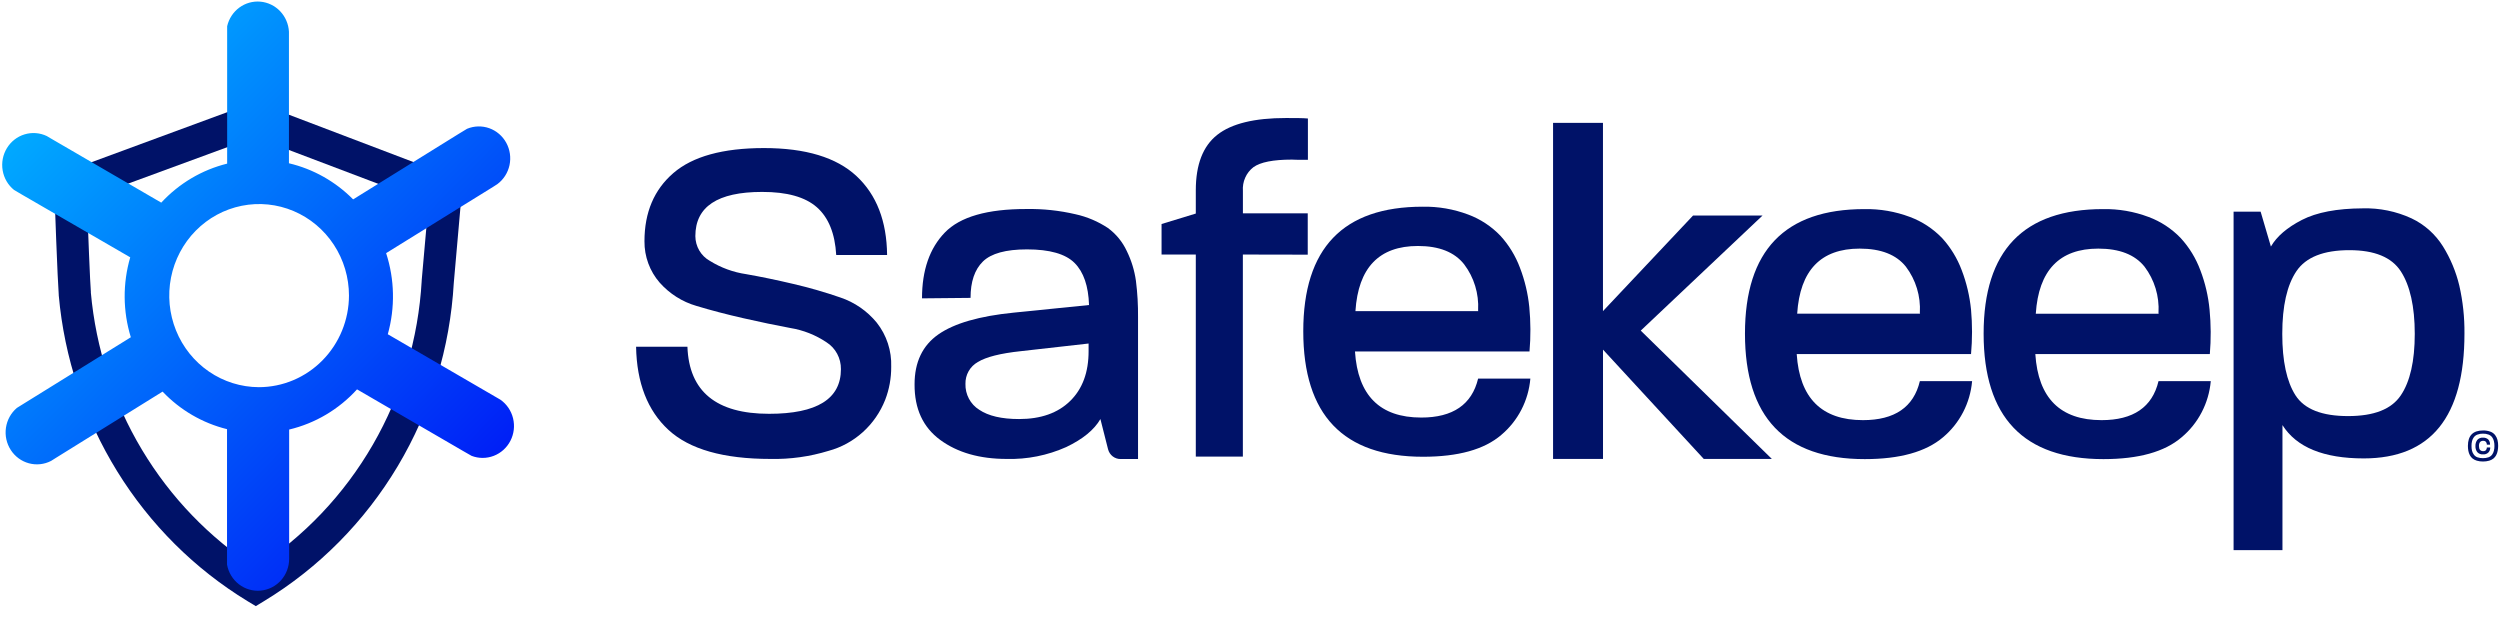 <svg viewBox="0 0 178 44" fill="currentColor" xmlns="http://www.w3.org/2000/svg">
<g clip-path="url(#clip0_2271_758)">
<path d="M18.213 43.157L17.631 42.806C13.864 40.513 10.682 37.345 8.345 33.56C6.007 29.776 4.581 25.482 4.183 21.029V20.994C4.107 20.094 3.878 14.072 3.878 13.382L3.848 12.532L18.168 7.254L32.95 12.876L32.31 20.141C32.047 24.756 30.678 29.235 28.322 33.186C25.965 37.137 22.694 40.439 18.795 42.803L18.213 43.157ZM6.468 20.827C6.825 24.792 8.069 28.621 10.105 32.02C12.141 35.418 14.915 38.296 18.213 40.432C21.636 38.225 24.493 35.218 26.547 31.661C28.602 28.104 29.794 24.1 30.026 19.979V19.945L30.513 14.447L18.143 9.759L6.185 14.152C6.267 16.363 6.416 20.215 6.471 20.796L6.468 20.827Z" fill="#001268"/>
<path d="M35.633 28.461L35.307 28.271L27.611 23.798C28.14 21.904 28.099 19.893 27.492 18.023L35.109 13.305L35.413 13.109C35.853 12.782 36.16 12.302 36.277 11.76C36.393 11.218 36.311 10.651 36.046 10.167C35.781 9.682 35.35 9.313 34.837 9.129C34.323 8.946 33.761 8.96 33.256 9.169L32.647 9.539L25.143 14.196C23.883 12.923 22.301 12.033 20.573 11.625V2.262C20.544 1.715 20.323 1.197 19.95 0.803C19.577 0.409 19.076 0.166 18.541 0.118C18.006 0.07 17.471 0.221 17.036 0.542C16.601 0.864 16.295 1.334 16.173 1.868V11.65C14.378 12.094 12.748 13.059 11.481 14.428L3.633 9.865L3.328 9.685C2.833 9.45 2.27 9.408 1.747 9.568C1.224 9.727 0.776 10.077 0.489 10.551C0.202 11.024 0.095 11.589 0.19 12.137C0.284 12.685 0.572 13.179 1 13.525L1.582 13.867L9.272 18.321C8.73 20.18 8.745 22.162 9.315 24.012L1.78 28.684L1.201 29.044C0.78 29.402 0.503 29.905 0.423 30.457C0.343 31.01 0.465 31.573 0.767 32.039C1.068 32.506 1.528 32.843 2.057 32.986C2.587 33.13 3.15 33.069 3.639 32.816L3.959 32.614L11.576 27.883C12.827 29.198 14.418 30.125 16.164 30.556V40.199C16.264 40.756 16.565 41.255 17.008 41.598C17.45 41.941 18.003 42.103 18.557 42.052C19.11 42.002 19.626 41.742 20.002 41.325C20.377 40.907 20.586 40.362 20.588 39.795V30.584C22.443 30.143 24.126 29.146 25.42 27.722L32.967 32.108L33.576 32.456C34.086 32.653 34.648 32.652 35.158 32.455C35.667 32.258 36.088 31.878 36.341 31.386C36.594 30.895 36.662 30.326 36.531 29.787C36.401 29.248 36.081 28.776 35.633 28.461ZM18.428 27.567C17.163 27.562 15.928 27.176 14.879 26.457C13.83 25.738 13.013 24.719 12.532 23.527C12.051 22.335 11.927 21.025 12.176 19.762C12.426 18.499 13.037 17.339 13.932 16.43C14.828 15.52 15.968 14.901 17.209 14.652C18.449 14.402 19.735 14.532 20.902 15.026C22.07 15.52 23.068 16.356 23.77 17.427C24.473 18.499 24.847 19.759 24.847 21.047C24.842 22.778 24.163 24.436 22.959 25.658C21.756 26.88 20.127 27.567 18.428 27.567Z" fill="url(#paint0_linear_2271_758)"/>
<path d="M177.835 32.096C177.816 32.205 177.78 32.309 177.729 32.407C177.68 32.499 177.614 32.58 177.534 32.646C177.444 32.718 177.34 32.771 177.229 32.801C177.086 32.841 176.939 32.861 176.79 32.86C176.642 32.861 176.494 32.842 176.352 32.801C176.241 32.77 176.138 32.717 176.047 32.646C175.966 32.581 175.9 32.499 175.852 32.407C175.801 32.309 175.765 32.204 175.745 32.096C175.725 31.981 175.715 31.865 175.715 31.748C175.715 31.016 176.074 30.649 176.793 30.649C176.973 30.644 177.152 30.674 177.32 30.736C177.452 30.783 177.567 30.867 177.653 30.978C177.73 31.08 177.787 31.196 177.82 31.32C177.855 31.46 177.871 31.604 177.869 31.748C177.868 31.865 177.857 31.981 177.835 32.096ZM177.564 31.401C177.54 31.302 177.497 31.21 177.439 31.128C177.373 31.043 177.284 30.978 177.183 30.941C177.056 30.895 176.922 30.873 176.787 30.876C176.652 30.872 176.518 30.895 176.391 30.944C176.291 30.98 176.203 31.045 176.138 31.131C176.077 31.211 176.033 31.305 176.01 31.404C175.982 31.516 175.969 31.632 175.971 31.748C175.969 31.865 175.981 31.982 176.007 32.096C176.033 32.195 176.077 32.288 176.138 32.369C176.202 32.457 176.29 32.523 176.391 32.559C176.519 32.603 176.653 32.624 176.787 32.621C176.922 32.623 177.056 32.602 177.183 32.559C177.285 32.522 177.374 32.456 177.439 32.369C177.498 32.288 177.541 32.195 177.564 32.096C177.593 31.983 177.606 31.866 177.604 31.748C177.606 31.631 177.593 31.514 177.564 31.401ZM177.168 32.223C177.119 32.269 177.06 32.304 176.997 32.326C176.933 32.348 176.866 32.356 176.799 32.351C176.722 32.358 176.644 32.348 176.571 32.32C176.498 32.292 176.432 32.247 176.379 32.189C176.289 32.066 176.244 31.914 176.251 31.761C176.243 31.605 176.289 31.452 176.379 31.326C176.431 31.267 176.495 31.222 176.567 31.193C176.639 31.165 176.716 31.154 176.793 31.162C176.861 31.157 176.928 31.166 176.992 31.189C177.056 31.211 177.115 31.246 177.165 31.292C177.209 31.342 177.242 31.4 177.263 31.462C177.285 31.525 177.294 31.592 177.29 31.658H177.065C177.066 31.582 177.04 31.508 176.991 31.45C176.966 31.427 176.937 31.41 176.905 31.398C176.873 31.387 176.839 31.383 176.806 31.385C176.608 31.385 176.501 31.509 176.501 31.752C176.501 31.994 176.598 32.124 176.806 32.124C176.873 32.129 176.94 32.106 176.991 32.062C177.039 32.006 177.065 31.934 177.065 31.86H177.305C177.308 31.927 177.297 31.994 177.274 32.056C177.25 32.119 177.214 32.175 177.168 32.223Z" fill="#001268"/>
<path d="M63.027 28.464C62.679 29.348 62.132 30.138 61.431 30.77C60.73 31.401 59.895 31.858 58.99 32.102C57.65 32.512 56.255 32.706 54.856 32.676C51.511 32.676 49.091 31.988 47.599 30.612C46.106 29.236 45.336 27.261 45.289 24.689H48.945C49.059 27.872 50.997 29.463 54.758 29.463C58.171 29.463 59.876 28.403 59.874 26.281C59.878 25.899 59.786 25.522 59.605 25.187C59.425 24.852 59.163 24.57 58.844 24.369C58.067 23.848 57.189 23.502 56.27 23.354C55.24 23.161 54.128 22.93 52.933 22.658C51.739 22.387 50.622 22.094 49.582 21.78C48.575 21.488 47.67 20.913 46.968 20.122C46.261 19.311 45.876 18.261 45.886 17.176C45.886 15.123 46.573 13.504 47.946 12.32C49.319 11.137 51.467 10.544 54.39 10.542C57.357 10.542 59.555 11.207 60.983 12.538C62.411 13.869 63.137 15.742 63.161 18.157H59.539C59.451 16.623 58.992 15.49 58.162 14.758C57.331 14.025 56.03 13.661 54.259 13.665C51.09 13.665 49.507 14.714 49.509 16.813C49.511 17.173 49.608 17.526 49.788 17.836C49.97 18.145 50.229 18.4 50.539 18.573C51.33 19.064 52.211 19.386 53.128 19.52C54.17 19.702 55.288 19.934 56.48 20.215C57.612 20.478 58.731 20.801 59.831 21.181C60.843 21.52 61.741 22.14 62.424 22.972C63.128 23.861 63.494 24.978 63.454 26.12C63.459 26.922 63.315 27.717 63.027 28.464Z" fill="#001268"/>
<path d="M78.892 31.981L78.349 29.836C77.907 30.604 77.094 31.269 75.912 31.832C74.578 32.427 73.132 32.715 71.677 32.676C69.751 32.676 68.174 32.225 66.945 31.323C65.716 30.421 65.107 29.101 65.117 27.365C65.117 25.786 65.682 24.601 66.811 23.81C67.941 23.02 69.734 22.502 72.192 22.258L77.539 21.718C77.496 20.364 77.153 19.366 76.509 18.722C75.865 18.078 74.736 17.756 73.121 17.756C71.616 17.756 70.57 18.044 69.983 18.619C69.396 19.195 69.103 20.058 69.103 21.209L65.647 21.243C65.647 19.237 66.19 17.675 67.274 16.555C68.359 15.435 70.297 14.877 73.088 14.882C74.261 14.862 75.432 14.987 76.576 15.254C77.398 15.435 78.181 15.768 78.886 16.235C79.463 16.658 79.925 17.223 80.229 17.878C80.555 18.542 80.774 19.256 80.878 19.992C80.987 20.856 81.037 21.728 81.028 22.599V32.683H79.809C79.6 32.69 79.396 32.624 79.229 32.497C79.062 32.369 78.943 32.187 78.892 31.981ZM77.508 24.459L72.692 25.002C71.231 25.157 70.207 25.416 69.62 25.778C69.348 25.93 69.122 26.155 68.966 26.429C68.811 26.702 68.733 27.015 68.74 27.331C68.729 27.699 68.815 28.063 68.987 28.387C69.159 28.711 69.412 28.983 69.721 29.175C70.373 29.616 71.32 29.836 72.561 29.836C74.11 29.836 75.323 29.407 76.198 28.548C77.074 27.689 77.51 26.505 77.508 24.996V24.459Z" fill="#001268"/>
<path d="M88.492 18.123V32.509H85.141V18.123H82.703V15.95L85.141 15.205V13.547C85.141 11.721 85.648 10.407 86.664 9.604C87.68 8.801 89.313 8.401 91.563 8.403C92.227 8.403 92.748 8.403 93.123 8.437V11.38C92.968 11.38 92.77 11.38 92.514 11.38C92.258 11.38 92.093 11.364 91.984 11.364C90.652 11.364 89.741 11.544 89.242 11.905C88.988 12.101 88.787 12.358 88.657 12.654C88.526 12.949 88.471 13.273 88.495 13.597V15.189H93.111V18.132L88.492 18.123Z" fill="#001268"/>
<path d="M106.887 30.969C105.681 32.004 103.826 32.521 101.324 32.521C95.637 32.521 92.793 29.542 92.793 23.584C92.793 17.673 95.627 14.717 101.296 14.717C102.401 14.697 103.499 14.887 104.535 15.276C105.4 15.597 106.183 16.112 106.826 16.782C107.432 17.444 107.906 18.22 108.222 19.067C108.566 19.963 108.79 20.903 108.886 21.861C108.986 22.912 108.991 23.971 108.901 25.024H96.474C96.677 28.16 98.249 29.728 101.19 29.73C103.446 29.73 104.797 28.805 105.242 26.955H108.962C108.895 27.731 108.678 28.486 108.321 29.175C107.965 29.864 107.478 30.474 106.887 30.969ZM104.246 18.818C103.561 17.949 102.465 17.514 100.958 17.514C98.19 17.514 96.706 19.06 96.507 22.152H105.242C105.263 22.152 105.263 22.152 105.242 22.118C105.221 22.084 105.263 22.084 105.242 22.084C105.306 20.909 104.952 19.75 104.246 18.818Z" fill="#001268"/>
<path d="M121.309 32.677L114.134 24.894V32.677H110.578V8.747H114.131V22.152L120.544 15.347H125.492L116.821 23.54L126.156 32.677H121.309Z" fill="#001268"/>
<path d="M138.34 31.137C137.121 32.172 135.265 32.689 132.773 32.689C127.086 32.689 124.242 29.711 124.242 23.754C124.242 17.843 127.078 14.888 132.749 14.888C133.853 14.868 134.951 15.057 135.987 15.447C136.852 15.769 137.634 16.283 138.279 16.952C138.884 17.615 139.357 18.391 139.674 19.237C140.019 20.139 140.242 21.084 140.338 22.047C140.432 23.099 140.432 24.158 140.338 25.21H127.926C128.129 28.346 129.701 29.914 132.642 29.914C134.901 29.914 136.252 28.988 136.694 27.138H140.414C140.346 27.912 140.128 28.664 139.772 29.35C139.415 30.037 138.929 30.644 138.34 31.137ZM135.698 18.986C135.014 18.129 133.918 17.701 132.411 17.701C129.642 17.701 128.158 19.245 127.959 22.335H136.694C136.716 22.335 136.716 22.335 136.694 22.301C136.673 22.267 136.716 22.267 136.694 22.267C136.761 21.087 136.407 19.922 135.698 18.986Z" fill="#001268"/>
<path d="M155.329 31.137C154.122 32.172 152.268 32.689 149.765 32.689C144.078 32.689 141.234 29.711 141.234 23.754C141.234 17.843 144.069 14.888 149.738 14.888C150.842 14.868 151.94 15.057 152.977 15.447C153.842 15.767 154.625 16.282 155.268 16.952C155.875 17.614 156.349 18.39 156.663 19.237C157.008 20.139 157.23 21.084 157.321 22.047C157.422 23.099 157.428 24.157 157.34 25.21H144.915C145.118 28.346 146.69 29.914 149.631 29.914C151.892 29.914 153.244 28.988 153.686 27.138H157.407C157.338 27.912 157.119 28.664 156.762 29.35C156.406 30.037 155.918 30.644 155.329 31.137ZM152.69 18.986C152.002 18.129 150.905 17.701 149.4 17.701C146.633 17.701 145.149 19.246 144.948 22.336H153.686C153.708 22.336 153.708 22.336 153.686 22.301C153.665 22.267 153.708 22.267 153.686 22.267C153.753 21.087 153.399 19.922 152.69 18.986Z" fill="#001268"/>
<path d="M168.3 32.639C165.442 32.639 163.512 31.849 162.511 30.267V39.171H159.031V15.071H160.957L161.688 17.555C162.108 16.83 162.845 16.198 163.897 15.658C164.949 15.118 166.392 14.844 168.226 14.835C169.421 14.802 170.608 15.045 171.697 15.546C172.616 15.979 173.394 16.672 173.939 17.542C174.474 18.403 174.867 19.347 175.103 20.336C175.358 21.456 175.481 22.602 175.469 23.751C175.473 29.675 173.083 32.637 168.3 32.639ZM170.938 19.318C170.286 18.314 169.067 17.812 167.282 17.812C165.442 17.812 164.184 18.309 163.51 19.302C162.836 20.296 162.498 21.785 162.498 23.77C162.498 25.711 162.813 27.172 163.443 28.153C164.077 29.134 165.32 29.625 167.181 29.625C169.043 29.625 170.271 29.134 170.935 28.153C171.599 27.172 171.931 25.71 171.931 23.77C171.931 21.83 171.593 20.324 170.938 19.318Z" fill="#001268"/>
</g>
<defs>
<linearGradient id="paint0_linear_2271_758" x1="32.51" y1="35.443" x2="3.699" y2="7.164" gradientUnits="userSpaceOnUse">
<stop stop-color="#001FF6"/>
<stop offset="1" stop-color="#00A9FF"/>
</linearGradient>
<clipPath id="clip0_2271_758">
<rect width="178" height="44" fill="white"/>
</clipPath>
</defs>
</svg>
